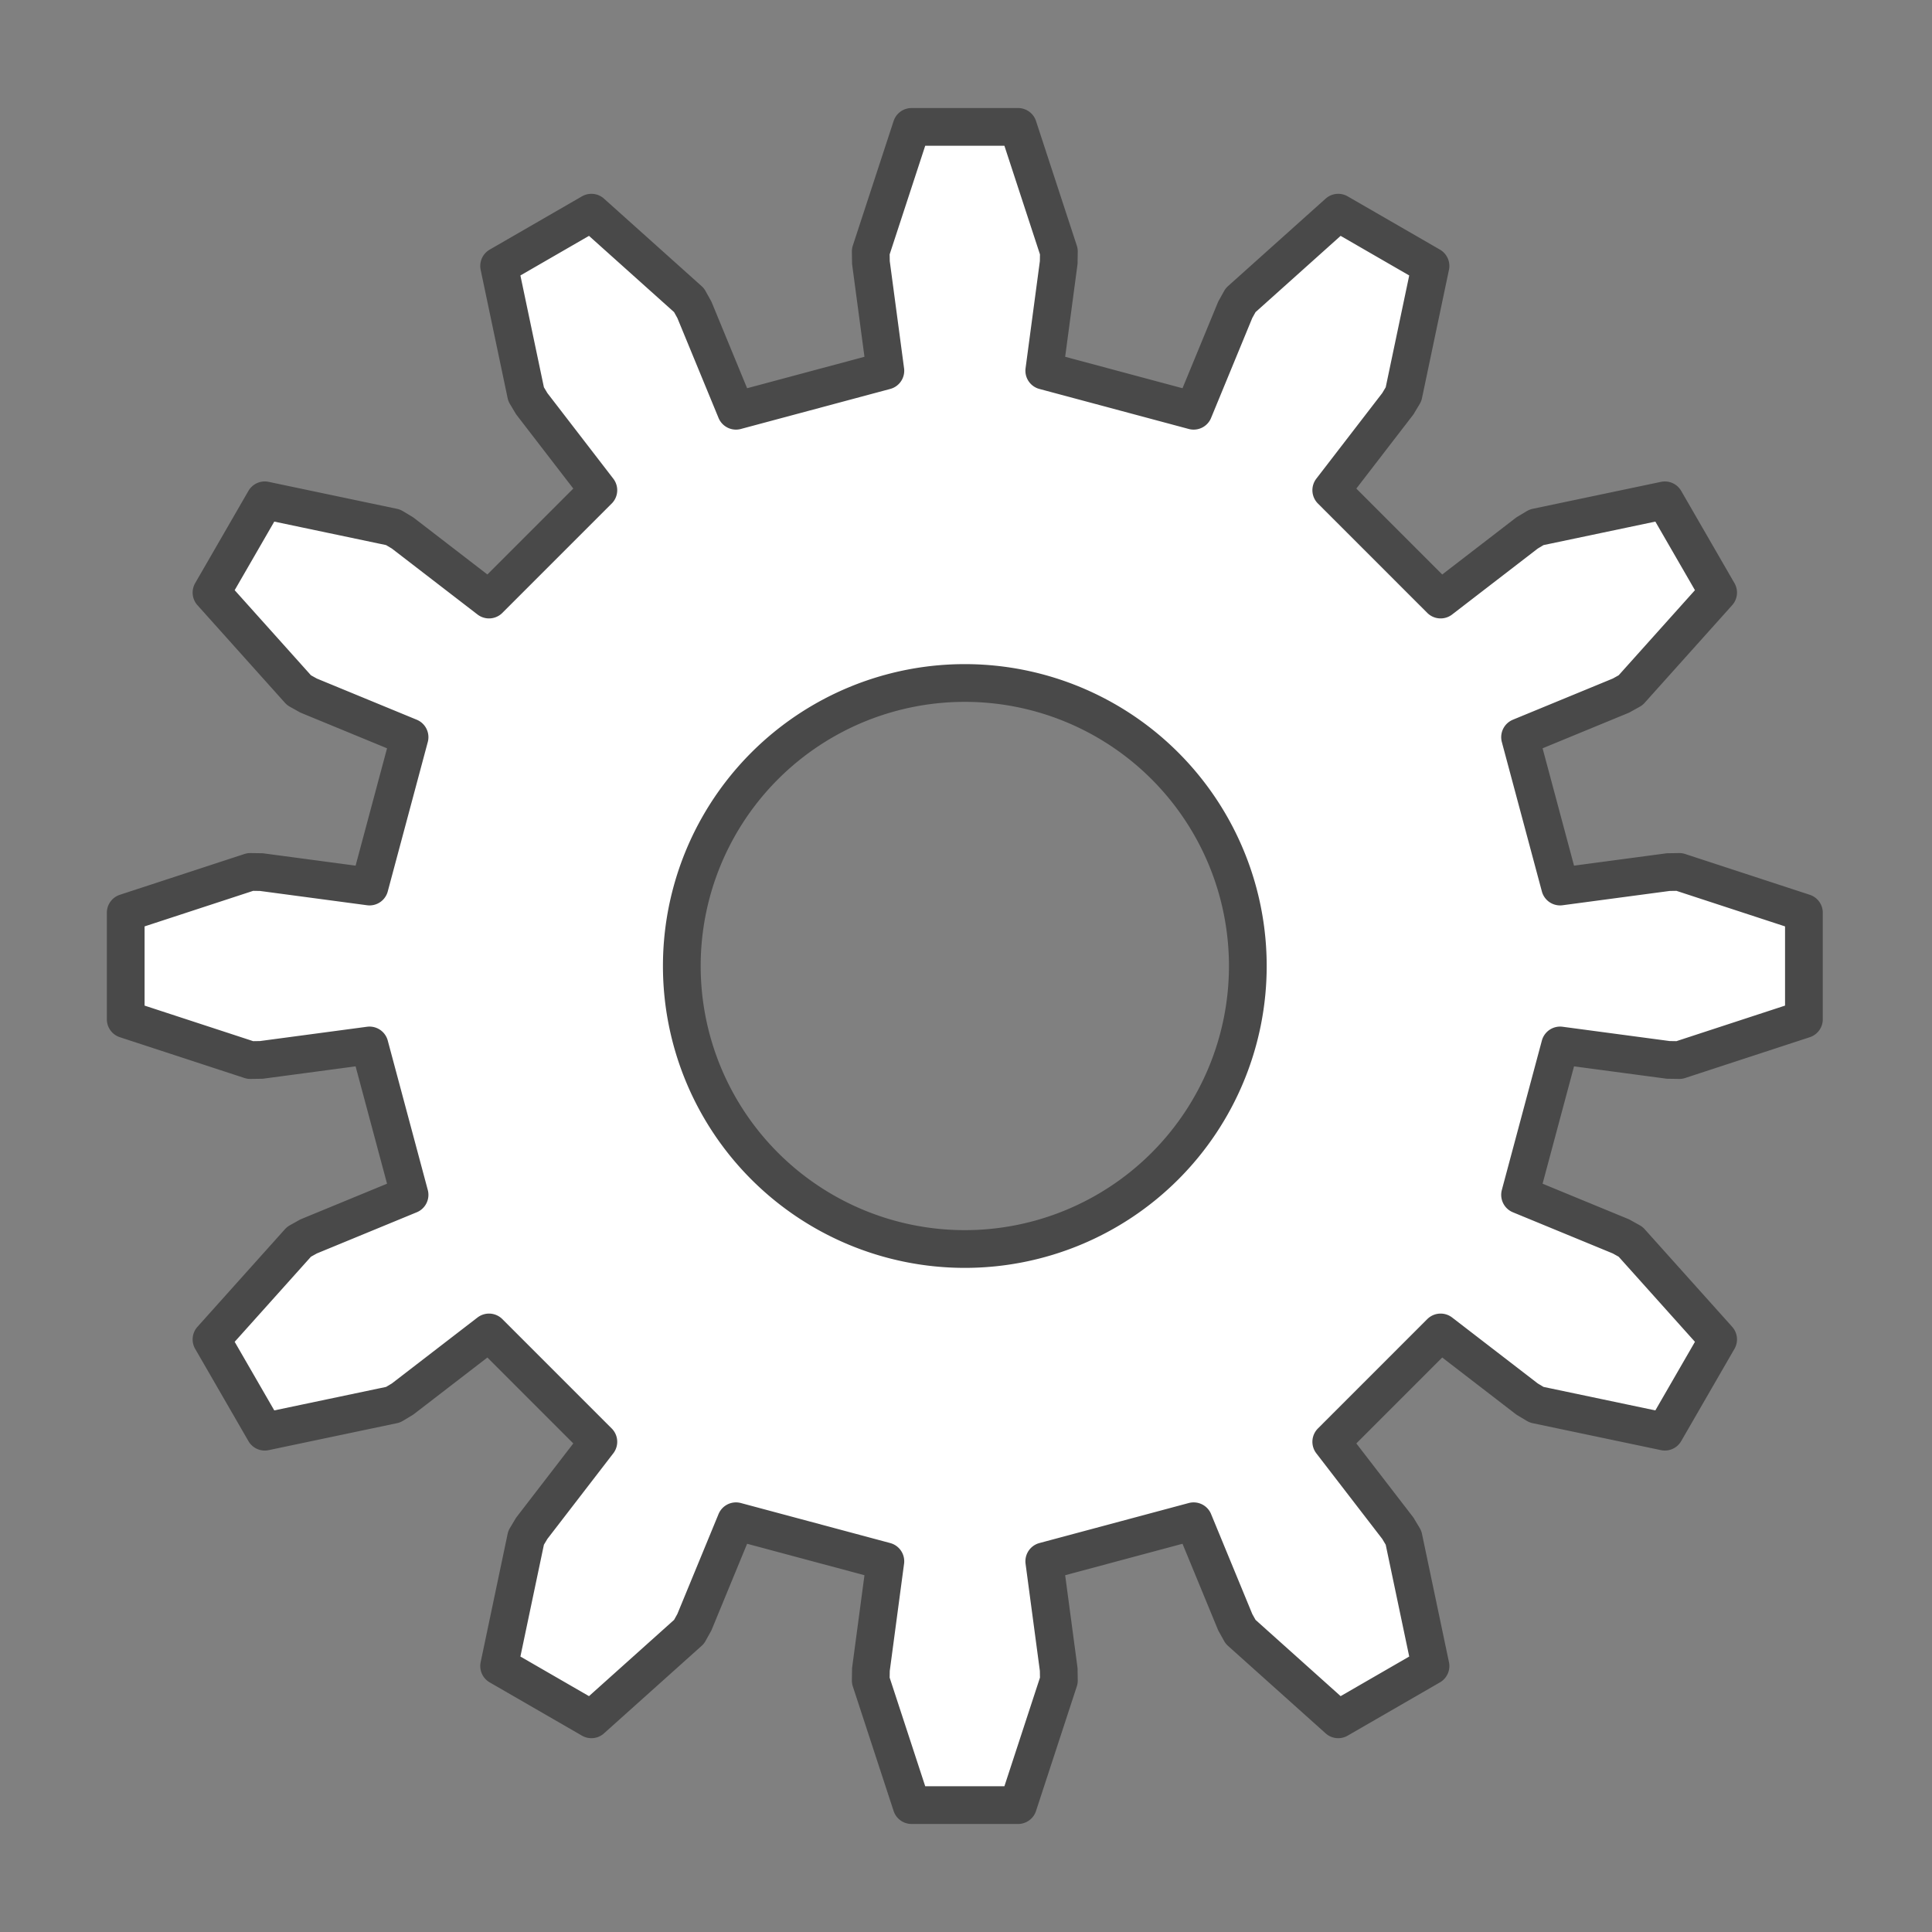 <?xml version="1.0" encoding="UTF-8" standalone="no"?>
<!-- Created with Inkscape (http://www.inkscape.org/) -->

<svg
   width="512"
   height="512"
   viewBox="0 0 512 512"
   version="1.1"
   id="svg1"
   inkscape:version="1.3.2 (091e20e, 2023-11-25, custom)"
   sodipodi:docname="settings.svg"
   inkscape:export-filename="settings-512.png"
   inkscape:export-xdpi="96"
   inkscape:export-ydpi="96"
   xmlns:inkscape="http://www.inkscape.org/namespaces/inkscape"
   xmlns:sodipodi="http://sodipodi.sourceforge.net/DTD/sodipodi-0.dtd"
   xmlns="http://www.w3.org/2000/svg"
   xmlns:svg="http://www.w3.org/2000/svg">
  <rect x="0" y="0" width="512" height="512" fill="#808080" stroke="none"/>
  <sodipodi:namedview
     id="namedview1"
     pagecolor="#505050"
     bordercolor="#ffffff"
     borderopacity="1"
     inkscape:showpageshadow="0"
     inkscape:pageopacity="0"
     inkscape:pagecheckerboard="1"
     inkscape:deskcolor="#505050"
     inkscape:document-units="px"
     inkscape:zoom="1.5878906"
     inkscape:cx="255.68512"
     inkscape:cy="256"
     inkscape:window-width="2560"
     inkscape:window-height="1009"
     inkscape:window-x="-8"
     inkscape:window-y="-8"
     inkscape:window-maximized="1"
     inkscape:current-layer="svg1"
     showgrid="false" />
  <defs
     id="defs1" />
  <g
     inkscape:label="Ebene 1"
     inkscape:groupmode="layer"
     id="layer1" />
  <g
     inkscape:label="Rendered Gears"
     transform="translate(255.685, 256)"
     id="g25"
     style="stroke:#494949;stroke-opacity:1;stroke-width:10;stroke-dasharray:none;stroke-linejoin:round;fill:#ffffff;fill-opacity:0.996">
    <path
       id="path24"
       style="fill:#ffffff;stroke:#494949;stroke-width:10;stroke-opacity:1;stroke-dasharray:none;stroke-linejoin:round;fill-opacity:0.996"
       d="M -14.119 -222.369 L -24.929 -189.352 L -24.884 -186.432 L -21.056 -157.756 L -60.642 -147.148 L -71.665 -173.896 L -73.087 -176.447 L -98.958 -199.637 L -123.412 -185.518 L -116.265 -151.52 L -114.765 -149.012 L -97.115 -126.092 L -126.091 -97.113 L -149.011 -114.766 L -151.519 -116.266 L -185.517 -123.41 L -199.636 -98.957 L -176.449 -73.088 L -173.896 -71.664 L -147.15 -60.643 L -157.755 -21.057 L -186.431 -24.885 L -189.353 -24.928 L -222.369 -14.119 L -222.369 14.119 L -189.353 24.928 L -186.431 24.885 L -157.755 21.057 L -147.15 60.643 L -173.896 71.664 L -176.449 73.088 L -199.636 98.957 L -185.517 123.41 L -151.519 116.266 L -149.011 114.766 L -126.091 97.113 L -97.115 126.092 L -114.765 149.012 L -116.265 151.52 L -123.412 185.518 L -98.958 199.637 L -73.087 176.447 L -71.665 173.896 L -60.642 147.148 L -21.056 157.756 L -24.884 186.432 L -24.929 189.352 L -14.119 222.369 L 14.118 222.369 L 24.928 189.352 L 24.885 186.432 L 21.057 157.756 L 60.641 147.148 L 71.665 173.896 L 73.086 176.447 L 98.958 199.637 L 123.411 185.518 L 116.264 151.52 L 114.766 149.012 L 97.114 126.092 L 126.092 97.113 L 149.012 114.766 L 151.518 116.266 L 185.518 123.41 L 199.637 98.957 L 176.448 73.088 L 173.895 71.664 L 147.149 60.643 L 157.756 21.057 L 186.43 24.885 L 189.352 24.928 L 222.37 14.119 L 222.37 -14.119 L 189.352 -24.928 L 186.43 -24.885 L 157.756 -21.057 L 147.149 -60.643 L 173.895 -71.664 L 176.448 -73.088 L 199.637 -98.957 L 185.518 -123.41 L 151.518 -116.266 L 149.012 -114.766 L 126.092 -97.113 L 97.114 -126.092 L 114.766 -149.012 L 116.264 -151.52 L 123.411 -185.518 L 98.958 -199.637 L 73.086 -176.447 L 71.665 -173.896 L 60.641 -147.148 L 21.057 -157.756 L 24.885 -186.432 L 24.928 -189.352 L 14.118 -222.369 L -14.119 -222.369 z M 0.001 -75 A 75 75 0 0 1 75.001 0 A 75 75 0 0 1 0.001 75 A 75 75 0 0 1 -74.999 0 A 75 75 0 0 1 0.001 -75 z " />
  </g>
</svg>
